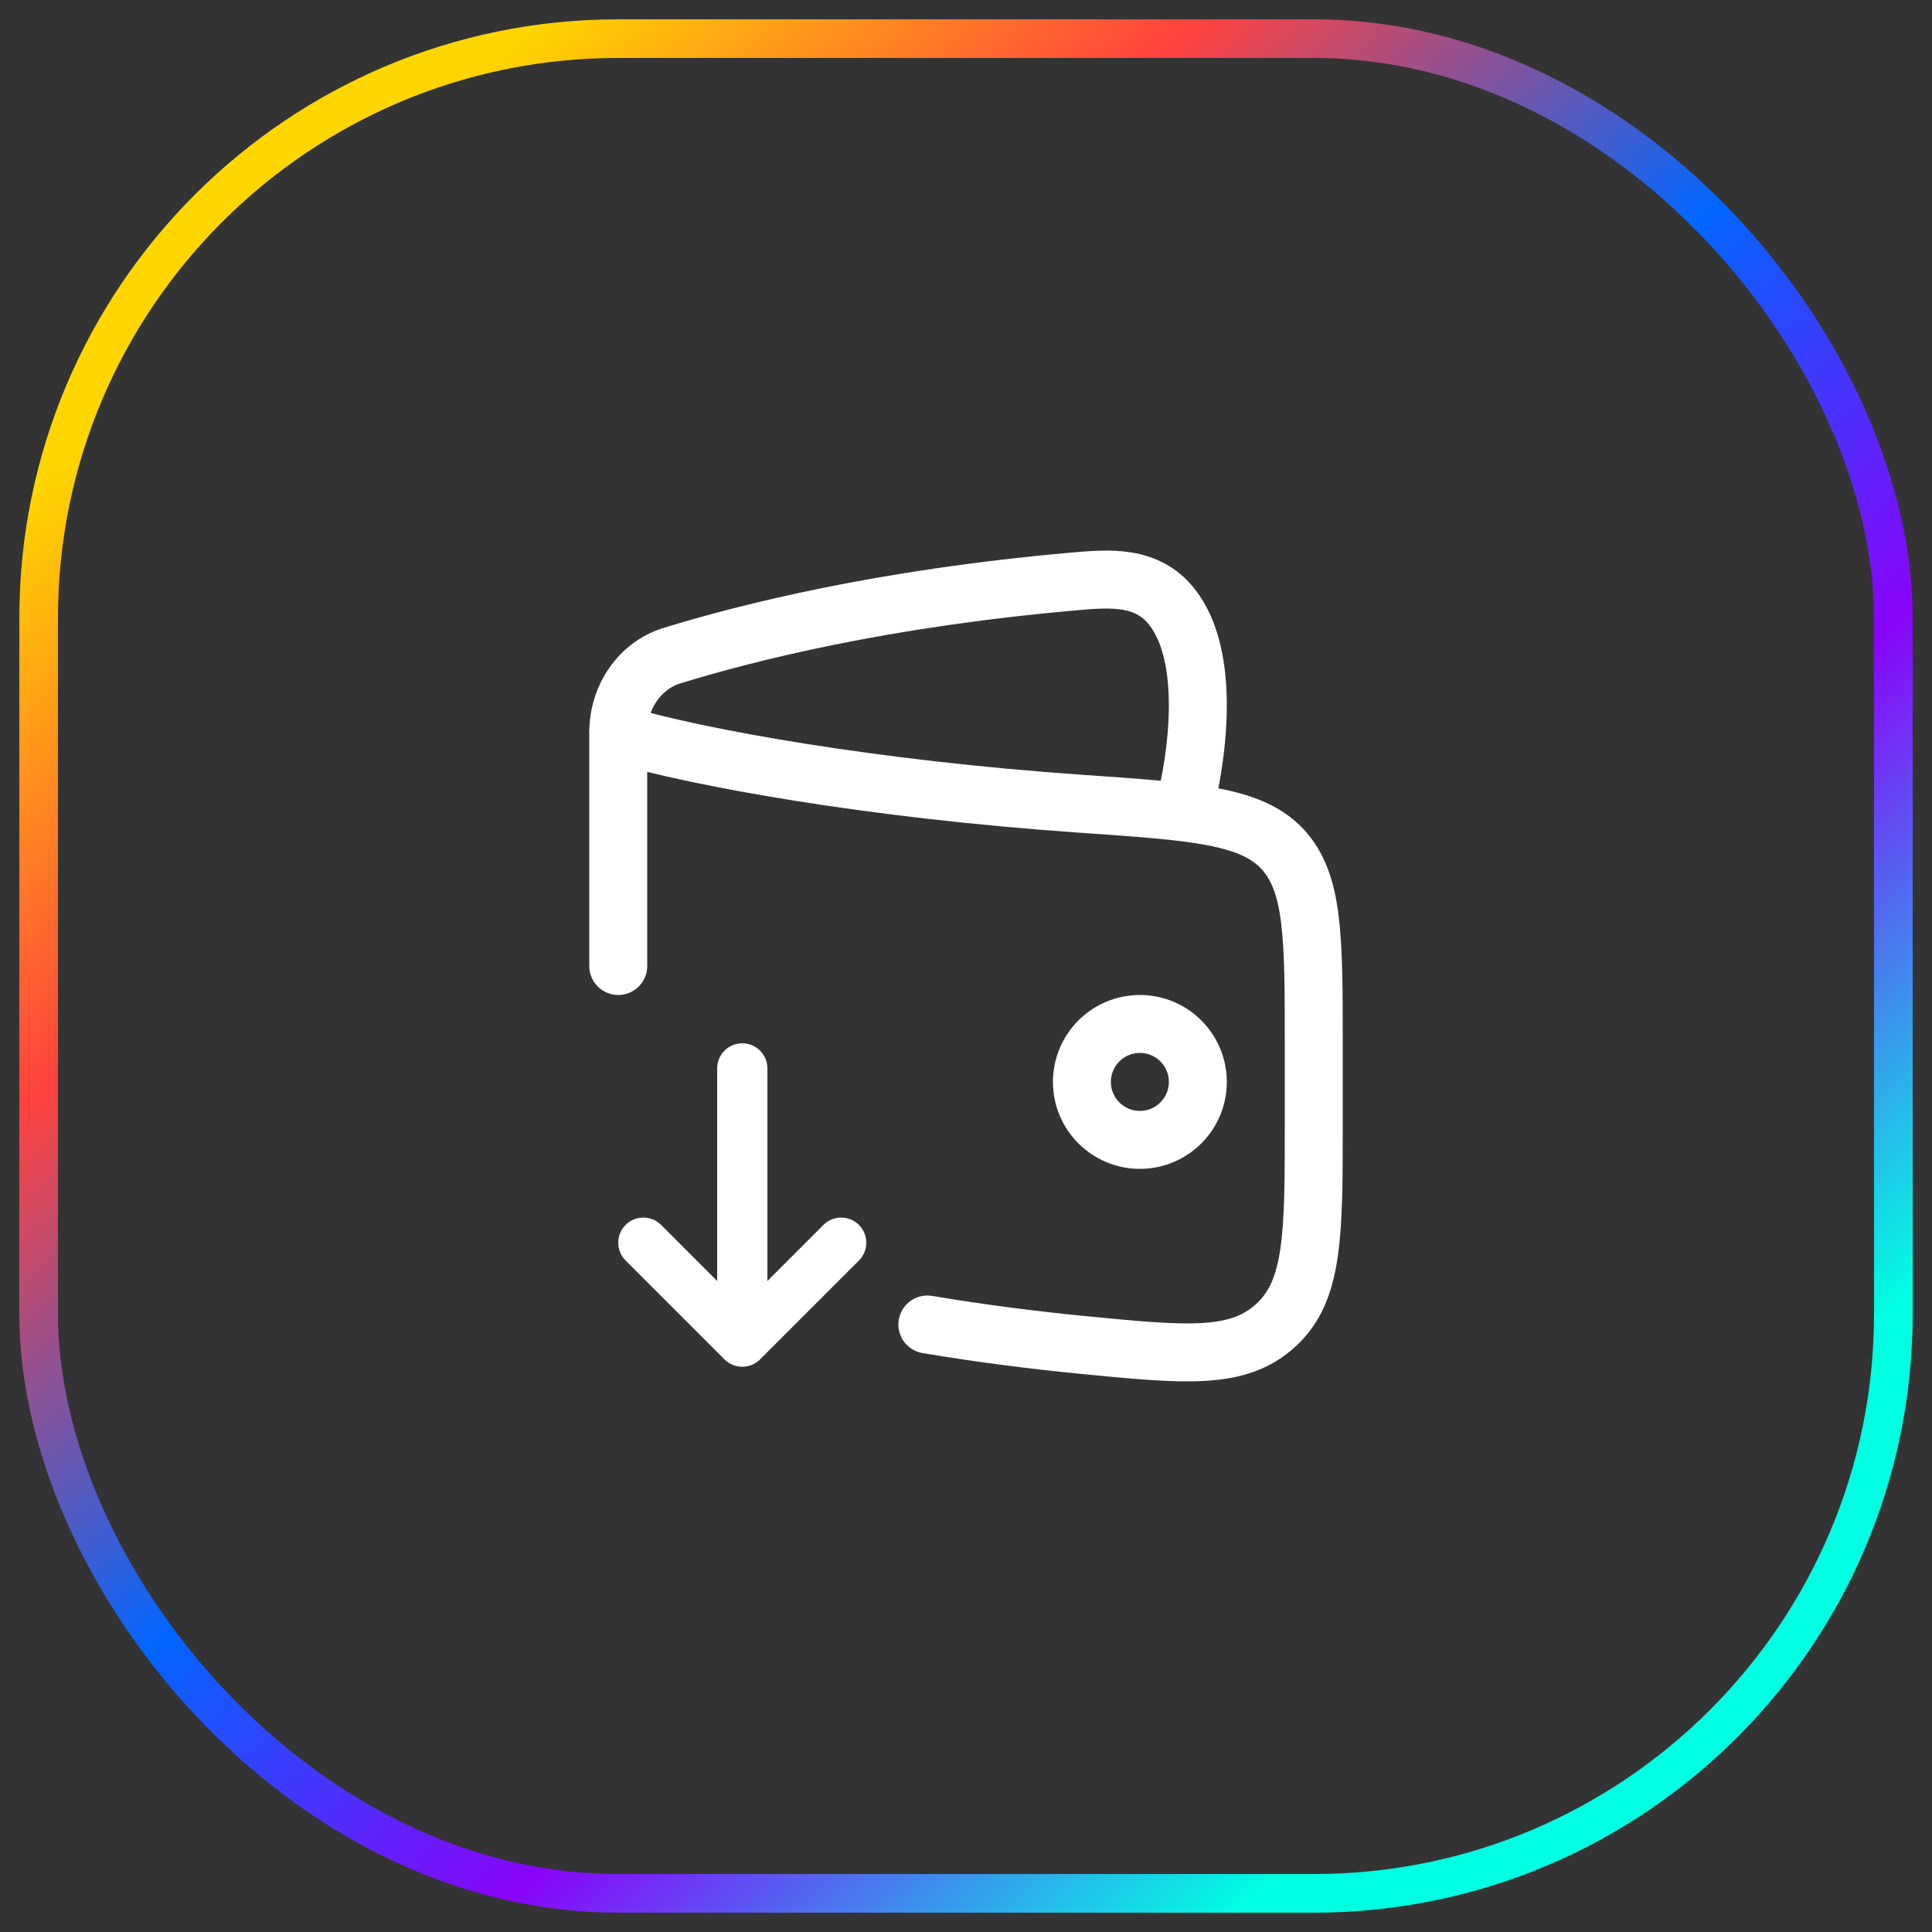 <svg width="50" height="50" viewBox="0 0 50 50" fill="none" xmlns="http://www.w3.org/2000/svg">
<rect x="0" y="0" width="50" height="50" fill="#333333" stroke="none"/>
<rect x="1" y="1" width="48" height="48" rx="15" stroke="url(#paint0_linear_5272_16119)"/>
<path d="M16 25V19C18.105 19.621 22.576 20.427 28.004 20.803C30.925 21.005 32.386 21.107 33.193 21.977C34 22.847 34 24.25 34 27.055V29.068C34 31.957 34 33.401 33.016 34.3C32.032 35.199 30.692 35.068 28.011 34.806C26.73 34.681 25.375 34.509 24 34.278" stroke="white" stroke-width="1.5" stroke-linecap="round" stroke-linejoin="round"/>
<path d="M30.626 21C31.003 19.577 31.345 16.988 30.327 15.703C29.682 14.888 28.722 14.966 27.782 15.049C22.838 15.484 19.345 16.367 17.393 16.967C16.553 17.225 16 18.045 16 18.96" stroke="white" stroke-width="1.5" stroke-linejoin="round"/>
<path d="M28 28C28 28.828 28.672 29.5 29.5 29.5C30.328 29.5 31 28.828 31 28C31 27.172 30.328 26.5 29.5 26.5C28.672 26.5 28 27.172 28 28Z" stroke="white" stroke-width="1.5"/>
<path fill-rule="evenodd" clip-rule="evenodd" d="M19.67 35.181C19.548 35.303 19.382 35.371 19.21 35.371C19.038 35.371 18.872 35.303 18.75 35.181L16.19 32.621C15.937 32.367 15.937 31.955 16.19 31.701C16.444 31.448 16.856 31.448 17.11 31.701L18.56 33.152V27.65C18.56 27.291 18.851 27 19.21 27C19.569 27 19.86 27.291 19.86 27.65V33.152L21.31 31.701C21.564 31.448 21.976 31.448 22.23 31.701C22.483 31.955 22.483 32.367 22.23 32.621L19.67 35.181Z" fill="white"/>
<defs>
<linearGradient id="paint0_linear_5272_16119" x1="7.545" y1="6.455" x2="40.273" y2="41.909" gradientUnits="userSpaceOnUse">
<stop stop-color="#FFD600"/>
<stop offset="0.24" stop-color="#FF423E"/>
<stop offset="0.5" stop-color="#0166FF"/>
<stop offset="0.73" stop-color="#8904F9"/>
<stop offset="1" stop-color="#01FFE3"/>
</linearGradient>
</defs>
</svg>
